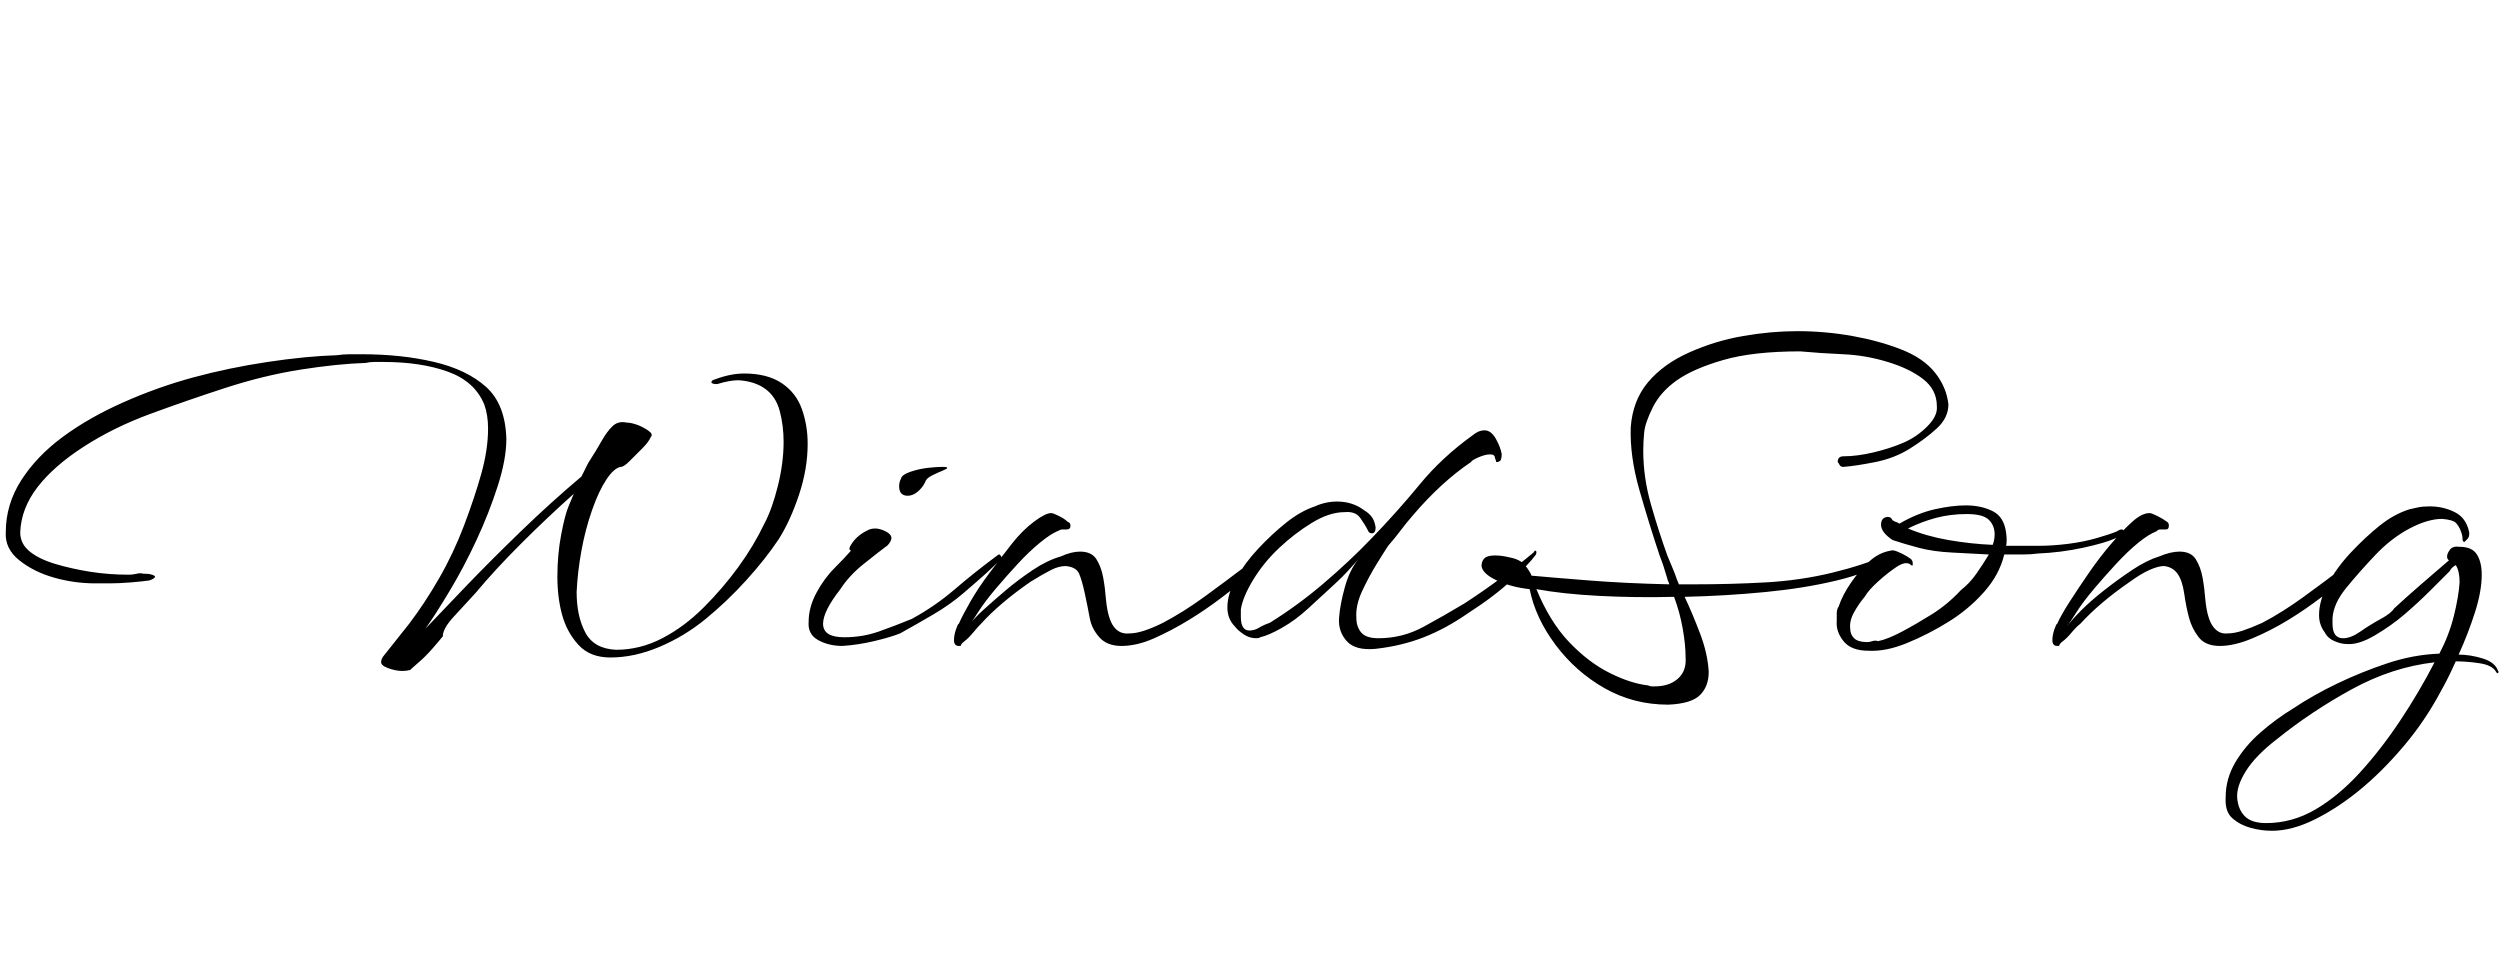 <svg id="fnt-WindSong" viewBox="0 0 2597 1000" xmlns="http://www.w3.org/2000/svg"><path id="windsong" class="f" d="M418 697q-7 0-15-3t-7-7q0-2 2-5l27-34q16-21 31-47t26-55 18-54 7-47q0-14-4-25-10-24-38-34t-67-10q-4 0-9 0t-9 1q-30 1-68 7t-78 19-78 27-69 34-48 42-18 47q0 12 10 20t27 13 36 8 40 3q4 0 8-1t7 0h2q4 0 7 1t3 2q0 2-6 4-7 1-19 2t-22 1-15 0q-22 0-43-6t-36-18-14-29q0-29 16-54t43-45 63-36 73-26 77-16 72-7q7-1 13-1t13 0q41 0 75 8t54 26 21 54q0 21-9 49t-22 56-28 53-25 39q18-19 43-45t56-56 63-57l7-14q9-14 14-23t11-15 15-4q4 0 10 2t12 6 3 7q-2 5-9 12t-13 13-9 6q-7 1-15 13t-15 32-11 42-5 43q0 25 9 42t32 18q25 0 48-12t43-32 36-42 27-45q8-15 14-39t6-46q0-17-4-32t-15-23-28-9q-9 0-22 4-6 0-6-2t4-3q16-6 30-6 24 0 39 10t21 27 6 36q0 26-9 53t-21 46q-14 21-34 43t-42 40-48 29-51 11q-21 0-33-13t-17-31-5-40q0-23 4-44t8-30l5-12q-28 25-55 52t-47 51q-12 13-23 25t-11 20q-4 5-11 13t-14 14-9 8q-4 1-8 1m525-182q-9 0-9-10 0-4 2-8 1-4 10-7t18-4 15-1q5 0 5 1 0 1-5 3t-11 5-7 7q-3 6-8 10t-10 4m-68 156q-14 0-25-6t-10-19q0-15 8-30t19-26 17-18q-4-1 2-9t17-13q3-1 6-1 5 0 11 3t6 7q0 2-2 5t-4 4q-8 6-23 18t-24 26q-18 23-18 36 0 14 22 14 19 0 36-6t34-13q24-13 45-31t44-35q1-1 2-1t2 2-2 4q-3 4-13 13t-24 21-31 22-35 20q-10 4-27 8t-33 5m123 0h-2q-5 0-5-6 0-5 2-11t3-6q4-9 12-23t20-30 23-30 23-23 18-9q2 0 8 3t9 6q3 1 3 4 0 4-4 4h-2q-2 0-3 0t-5 2q-7 3-18 12t-23 22-23 26-18 24-10 15q4-7 15-17t24-21 28-21 29-14q11-5 20-5 12 0 17 8t7 19 3 24q2 19 8 27t16 7q7 0 16-3t19-8q21-11 43-27t43-32l32-26q4-3 5-3 3 0-5 11t-25 26q-14 11-31 24t-35 24-36 19-34 8q-15 0-23-9t-10-20-5-25-6-21-14-8q-7 0-15 4t-21 12q-16 11-29 22t-23 22q-3 3-8 9t-9 9-4 5m431 3q-21 2-30-8t-8-24 6-32 14-29q-1 1-8 9t-19 19-25 23-27 20-23 10q-1 1-4 1-7 0-13-4t-9-8q-4-4-6-9t-2-11q0-14 9-30t23-31 29-27 30-17q11-5 23-5 16 0 28 9 5 3 8 7t4 11v0q0 6-4 6-3 0-4-3-3-6-8-13t-16-6q-16 0-34 11t-34 26-27 33-13 31q0 2 0 4t0 4q0 14 9 14 5 0 10-3t11-5q29-18 56-41t50-47q27-28 50-56t55-51q6-5 12-5 7 0 12 9t6 16q0 3-1 6-2 2-4 2-1 0-1-1t-1-3q0-4-5-4t-12 3-8 5q-31 21-60 55-7 8-13 16t-13 16q-4 6-12 19t-15 28-6 28q0 9 5 15t18 6q25 0 47-12t42-24q37-24 72-53 1-2 2-2t1 2-2 4q-5 7-23 24t-46 35q-23 16-46 25t-50 12m304 58q-36 0-66-17t-51-45-27-58q-19-2-34-9t-16-15q0-5 3-8t11-3q7 0 15 2 11 2 16 8t7 11q22 2 60 5t83 4q0-1-1-3t-1-3q-2-7-4-13t-4-11q-11-33-21-68t-9-65q2-28 18-47t43-31 56-17 56-5q29 0 57 5t51 14 35 24 14 33q0 14-12 25t-28 21-36 14-33 5q-3 0-4-2t-2-3q0-6 6-6 14 0 31-4t31-10 25-17 10-21q0-17-14-28t-37-18-46-8-45-3q-49 0-80 9t-48 21-25 28-9 26-1 19q0 28 8 56t17 53q2 5 5 12t5 13l2 5h16q38 0 74-2t69-10 55-18q1 0 3 0 1 0 1 1 0 2-5 6-16 11-49 19t-74 12-84 5q8 17 16 38t9 40q0 15-9 24t-33 10m-14-19q15 0 24-8t8-22q0-13-3-30t-9-33q-40 1-78-1t-65-7q14 34 34 55t42 32 40 13q2 1 4 1t3 0m222-37q-18 0-26-10t-7-21q0-4 0-8t2-7q4-12 13-25t19-22 22-11q2-1 7 1t10 5 5 4q1 1 1 4t-3 0q-5-3-14 3t-19 15-14 16q-6 7-11 16t-4 17q0 6 4 10t14 4q2 0 5-1t6 0q10-2 25-10t31-18 30-25q9-7 16-17t13-20q-18-1-38-2t-35-5-27-8q-6-4-9-8t-3-8 2-6 5-2 4 2 4 3 4 2q19-11 37-15t32-4q16 0 28 6t14 23q1 7 0 13 8 0 17 0t16 0q15 0 31-2t30-6 21-7q3-2 5-2t2 2q0 3-8 7-11 5-34 10t-47 6q-7 1-16 1t-19 0q-5 21-21 39t-37 31-43 22-40 8m129-110q2-5 2-11 0-9-6-15t-23-6q-17 0-32 4t-29 11q19 8 42 12t46 5m69 105h-2q-5 0-5-6 0-5 2-11t3-6q4-9 13-23t20-30 23-30 22-23 18-9q2 0 8 3t10 6q2 1 2 4 0 4-3 4h-3q-1 0-3 0t-4 2q-8 3-19 12t-23 22-23 26-18 24-10 15q5-7 15-17t24-21 29-21 28-14q12-5 21-5 12 0 17 8t7 19 3 24q2 19 8 27t15 7q7 0 16-3t20-8q21-11 43-27t43-32l31-26q4-3 5-3 3 0-5 11t-25 26q-13 11-30 24t-35 24-37 19-34 8q-15 0-22-9t-10-20-5-25-7-21-14-8q-6 0-15 4t-20 12q-16 11-29 22t-23 22q-4 3-9 9t-9 9-4 5m221 192q-11 0-22-3t-19-10-7-22q0-19 10-36t26-31 34-25q21-14 46-26t52-21 54-10q10-19 15-39t6-35q0-12-4-18-5 3-6 6-7 7-20 20t-27 25-31 22-29 9q-6 0-13-3t-10-9q-6-8-6-18 0-15 9-32t24-33 30-28 31-17q4-1 9-2t12-1q14 0 26 6t15 21v2q0 3-2 5t-3 3q-2 0-2-4 0-3-2-8t-5-8-14-4q-15 0-34 10t-36 28-30 34-14 31q0 2 0 3t0 3q0 15 11 15 8 0 18-7t21-13 14-11q13-12 28-25t29-25q-2-1-2-4t3-7 10-3q13 0 18 8t5 21q0 17-7 39t-17 44q12 0 25 4t16 13q1 1 0 2t-2-1q-4-7-17-9t-25-2q-4 9-8 17t-8 15q-16 30-38 56t-45 45-47 31-45 12m-6-8q27 0 51-14t46-38 42-54 36-61q-44 5-86 28t-78 52q-22 17-32 33t-9 28 8 19 22 7" />
</svg>